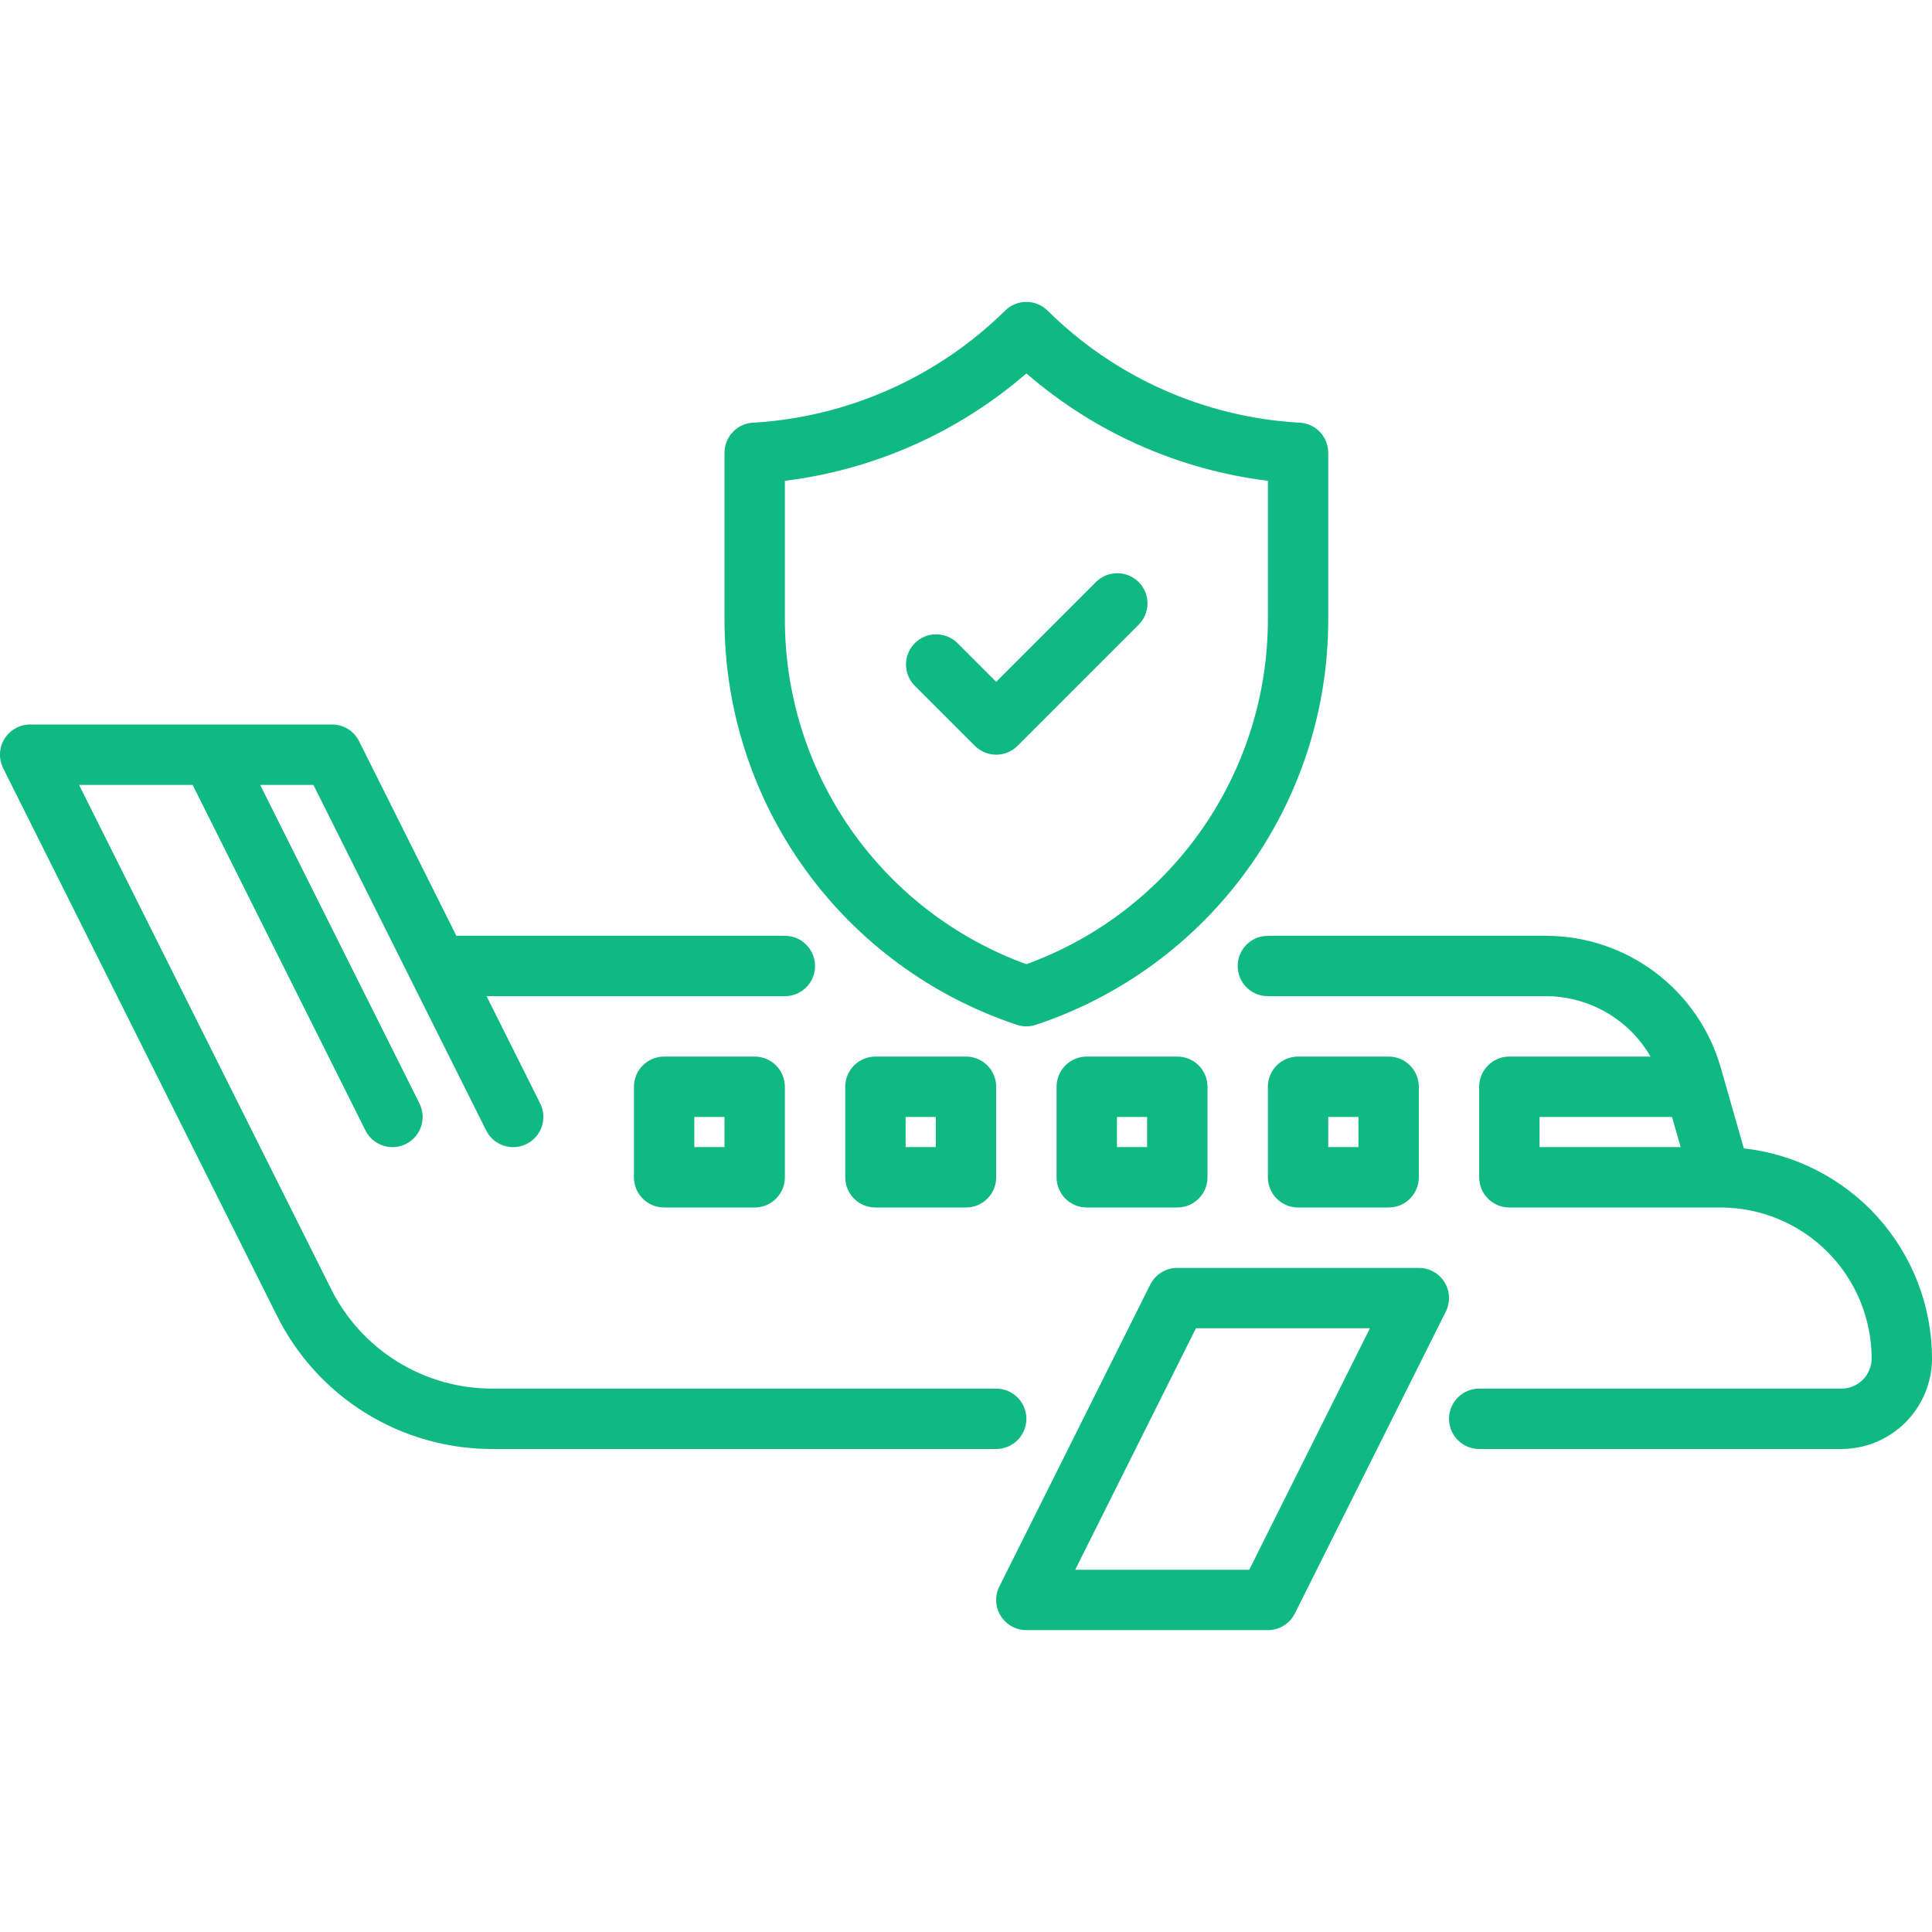 <svg width="55" height="55" viewBox="0 0 55 55" fill="none" xmlns="http://www.w3.org/2000/svg">
<g clip-path="url(#clip0_206_25250)">
<path d="M27.752 21.233C27.913 21.394 28.131 21.484 28.359 21.484C28.587 21.484 28.806 21.394 28.967 21.233L32.404 17.795C32.486 17.716 32.552 17.621 32.597 17.516C32.642 17.411 32.666 17.299 32.667 17.184C32.668 17.07 32.646 16.957 32.603 16.852C32.559 16.746 32.496 16.65 32.415 16.569C32.334 16.489 32.238 16.425 32.133 16.382C32.027 16.338 31.914 16.317 31.8 16.318C31.686 16.319 31.573 16.342 31.468 16.387C31.363 16.432 31.268 16.498 31.189 16.58L28.359 19.41L27.248 18.299C27.086 18.142 26.869 18.056 26.644 18.058C26.418 18.059 26.203 18.15 26.044 18.309C25.884 18.468 25.794 18.684 25.792 18.909C25.79 19.135 25.876 19.352 26.033 19.514L27.752 21.233Z" fill="#10B981"/>
<path d="M28.947 29.174C29.123 29.233 29.314 29.233 29.49 29.174C31.915 28.369 34.024 26.82 35.518 24.747C37.012 22.675 37.815 20.184 37.812 17.629V12.891C37.812 12.663 37.722 12.444 37.561 12.283C37.4 12.122 37.181 12.031 36.953 12.031C34.27 11.87 31.736 10.737 29.826 8.846C29.665 8.684 29.447 8.594 29.219 8.594C28.991 8.594 28.772 8.684 28.611 8.846C26.696 10.73 24.166 11.861 21.484 12.031C21.256 12.031 21.038 12.122 20.877 12.283C20.715 12.444 20.625 12.663 20.625 12.891V17.628C20.623 20.183 21.425 22.674 22.919 24.747C24.413 26.819 26.523 28.369 28.947 29.174ZM22.344 13.688C24.888 13.373 27.281 12.309 29.219 10.63C31.156 12.309 33.549 13.373 36.094 13.688V17.629C36.095 19.774 35.436 21.867 34.206 23.624C32.976 25.381 31.235 26.717 29.219 27.449C27.203 26.717 25.461 25.381 24.231 23.624C23.001 21.867 22.342 19.773 22.344 17.628V13.688ZM29.219 40.391C29.219 40.163 29.128 39.944 28.967 39.783C28.806 39.622 28.587 39.531 28.359 39.531H14.03C13.072 39.535 12.132 39.269 11.317 38.766C10.502 38.262 9.844 37.54 9.419 36.682L2.25 22.344H5.484L10.403 32.181C10.505 32.385 10.683 32.54 10.9 32.612C11.116 32.685 11.352 32.668 11.556 32.566C11.76 32.464 11.915 32.285 11.987 32.069C12.059 31.853 12.043 31.617 11.941 31.413L7.406 22.344H8.922L13.84 32.181C13.942 32.385 14.121 32.54 14.337 32.612C14.553 32.685 14.789 32.668 14.993 32.566C15.197 32.464 15.353 32.285 15.425 32.069C15.497 31.853 15.48 31.617 15.378 31.413L13.851 28.359H22.344C22.572 28.359 22.79 28.269 22.951 28.108C23.113 27.947 23.203 27.728 23.203 27.5C23.203 27.272 23.113 27.054 22.951 26.892C22.79 26.731 22.572 26.641 22.344 26.641H12.992L10.222 21.1C10.151 20.957 10.041 20.837 9.905 20.753C9.769 20.669 9.613 20.625 9.453 20.625H0.859C0.713 20.625 0.569 20.662 0.441 20.734C0.313 20.805 0.205 20.908 0.128 21.032C0.051 21.157 0.007 21.299 0 21.446C-0.006 21.592 0.025 21.738 0.09 21.869L7.881 37.45C8.449 38.595 9.326 39.557 10.412 40.229C11.499 40.901 12.752 41.254 14.03 41.25H28.359C28.587 41.25 28.806 41.16 28.967 40.998C29.128 40.837 29.219 40.619 29.219 40.391ZM49.643 32.692L48.983 30.381C48.672 29.305 48.02 28.359 47.126 27.685C46.232 27.011 45.144 26.644 44.024 26.641H36.094C35.866 26.641 35.647 26.731 35.486 26.892C35.325 27.054 35.234 27.272 35.234 27.5C35.234 27.728 35.325 27.947 35.486 28.108C35.647 28.269 35.866 28.359 36.094 28.359H44.025C44.626 28.363 45.215 28.523 45.735 28.825C46.254 29.126 46.686 29.558 46.987 30.078H42.969C42.741 30.078 42.522 30.169 42.361 30.33C42.2 30.491 42.109 30.71 42.109 30.938V33.516C42.109 33.744 42.2 33.962 42.361 34.123C42.522 34.285 42.741 34.375 42.969 34.375H48.984C50.123 34.376 51.216 34.83 52.021 35.635C52.827 36.441 53.28 37.533 53.281 38.672C53.281 38.9 53.191 39.118 53.029 39.28C52.868 39.441 52.65 39.531 52.422 39.531H42.109C41.881 39.531 41.663 39.622 41.502 39.783C41.34 39.944 41.25 40.163 41.25 40.391C41.25 40.619 41.34 40.837 41.502 40.998C41.663 41.16 41.881 41.25 42.109 41.25H52.422C53.105 41.249 53.761 40.977 54.244 40.494C54.727 40.011 54.999 39.355 55 38.672C54.998 37.191 54.451 35.763 53.463 34.66C52.475 33.557 51.115 32.856 49.643 32.692ZM43.828 31.797H47.599L47.845 32.656H43.828V31.797Z" fill="#10B981"/>
<path d="M40.391 36.094H33.516C33.356 36.094 33.199 36.138 33.063 36.222C32.928 36.306 32.818 36.426 32.746 36.569L28.45 45.163C28.384 45.294 28.353 45.439 28.36 45.586C28.366 45.732 28.41 45.874 28.488 45.999C28.564 46.123 28.672 46.226 28.8 46.298C28.928 46.369 29.072 46.406 29.219 46.406H36.094C36.253 46.406 36.41 46.362 36.546 46.278C36.682 46.194 36.791 46.074 36.863 45.931L41.16 37.337C41.225 37.206 41.256 37.061 41.249 36.914C41.243 36.768 41.199 36.626 41.122 36.501C41.045 36.377 40.937 36.274 40.809 36.202C40.681 36.131 40.537 36.094 40.391 36.094ZM35.563 44.688H30.609L34.047 37.812H39L35.563 44.688ZM39.531 34.375C39.759 34.375 39.978 34.285 40.139 34.123C40.3 33.962 40.391 33.743 40.391 33.516V30.938C40.391 30.71 40.3 30.491 40.139 30.33C39.978 30.169 39.759 30.078 39.531 30.078H36.953C36.725 30.078 36.507 30.169 36.346 30.33C36.184 30.491 36.094 30.71 36.094 30.938V33.516C36.094 33.743 36.184 33.962 36.346 34.123C36.507 34.285 36.725 34.375 36.953 34.375H39.531ZM37.812 31.797H38.672V32.656H37.812V31.797ZM33.516 30.078H30.938C30.71 30.078 30.491 30.169 30.33 30.33C30.169 30.491 30.078 30.71 30.078 30.938V33.516C30.078 33.743 30.169 33.962 30.33 34.123C30.491 34.285 30.71 34.375 30.938 34.375H33.516C33.743 34.375 33.962 34.285 34.123 34.123C34.285 33.962 34.375 33.743 34.375 33.516V30.938C34.375 30.71 34.285 30.491 34.123 30.33C33.962 30.169 33.743 30.078 33.516 30.078ZM32.656 32.656H31.797V31.797H32.656V32.656ZM24.922 30.078C24.694 30.078 24.475 30.169 24.314 30.33C24.153 30.491 24.062 30.71 24.062 30.938V33.516C24.062 33.743 24.153 33.962 24.314 34.123C24.475 34.285 24.694 34.375 24.922 34.375H27.5C27.728 34.375 27.947 34.285 28.108 34.123C28.269 33.962 28.359 33.743 28.359 33.516V30.938C28.359 30.71 28.269 30.491 28.108 30.33C27.947 30.169 27.728 30.078 27.5 30.078H24.922ZM26.641 32.656H25.781V31.797H26.641V32.656ZM18.906 30.078C18.678 30.078 18.46 30.169 18.299 30.33C18.137 30.491 18.047 30.71 18.047 30.938V33.516C18.047 33.743 18.137 33.962 18.299 34.123C18.46 34.285 18.678 34.375 18.906 34.375H21.484C21.712 34.375 21.931 34.285 22.092 34.123C22.253 33.962 22.344 33.743 22.344 33.516V30.938C22.344 30.71 22.253 30.491 22.092 30.33C21.931 30.169 21.712 30.078 21.484 30.078H18.906ZM20.625 32.656H19.766V31.797H20.625V32.656Z" fill="#10B981"/>
</g>
<defs>
<clipPath id="clip0_206_25250">
<rect width="55" height="55" fill="white"/>
</clipPath>
</defs>
</svg>
